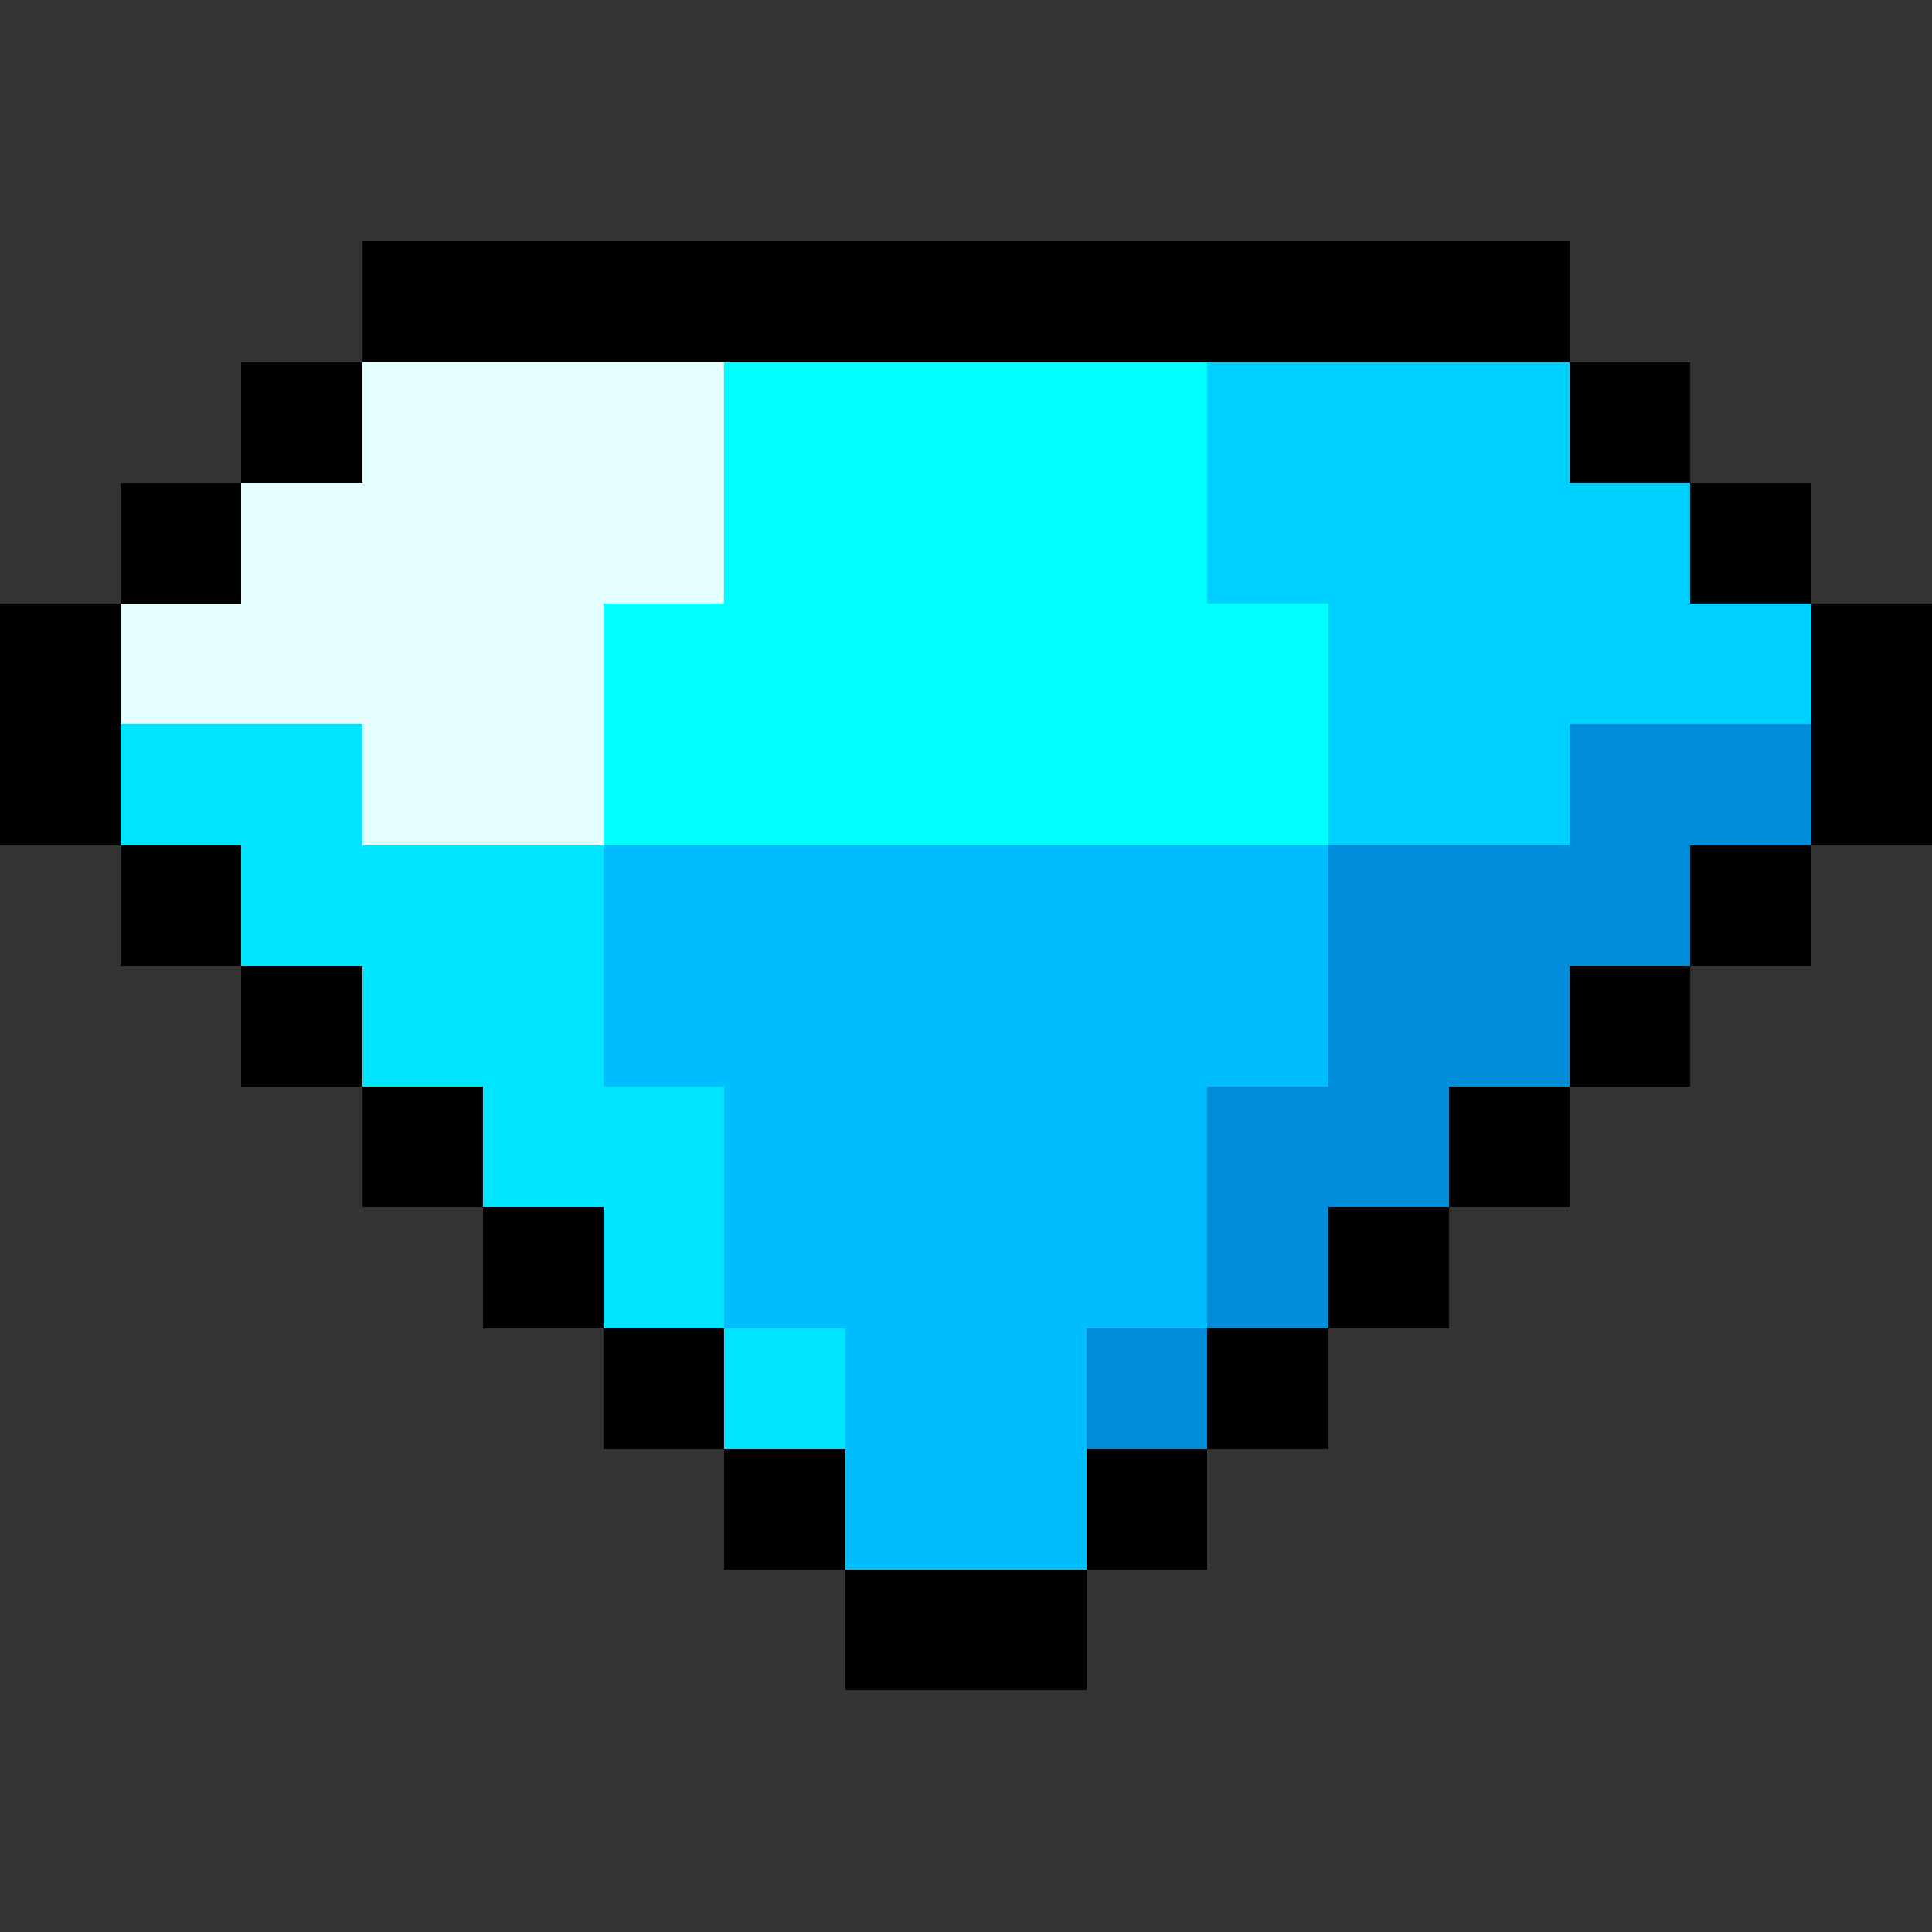 <svg xmlns="http://www.w3.org/2000/svg" shape-rendering="crispEdges" viewBox="0 0 256 256" width="256" height="256">
	<rect x="0" y="0" width="256" height="256" fill="#333333" stroke="none"/>
	<rect fill="rgba(0,0,0,255)" x="48" y="32" width="16" height="16"/>
	<rect fill="rgba(0,0,0,255)" x="64" y="32" width="16" height="16"/>
	<rect fill="rgba(0,0,0,255)" x="80" y="32" width="16" height="16"/>
	<rect fill="rgba(0,0,0,255)" x="96" y="32" width="16" height="16"/>
	<rect fill="rgba(0,0,0,255)" x="112" y="32" width="16" height="16"/>
	<rect fill="rgba(0,0,0,255)" x="128" y="32" width="16" height="16"/>
	<rect fill="rgba(0,0,0,255)" x="144" y="32" width="16" height="16"/>
	<rect fill="rgba(0,0,0,255)" x="160" y="32" width="16" height="16"/>
	<rect fill="rgba(0,0,0,255)" x="176" y="32" width="16" height="16"/>
	<rect fill="rgba(0,0,0,255)" x="192" y="32" width="16" height="16"/>
	<rect fill="rgba(0,0,0,255)" x="32" y="48" width="16" height="16"/>
	<rect fill="rgba(229,255,255,255)" x="48" y="48" width="16" height="16"/>
	<rect fill="rgba(229,255,255,255)" x="64" y="48" width="16" height="16"/>
	<rect fill="rgba(229,255,255,255)" x="80" y="48" width="16" height="16"/>
	<rect fill="rgba(1,255,255,255)" x="96" y="48" width="16" height="16"/>
	<rect fill="rgba(1,255,255,255)" x="112" y="48" width="16" height="16"/>
	<rect fill="rgba(1,255,255,255)" x="128" y="48" width="16" height="16"/>
	<rect fill="rgba(1,255,255,255)" x="144" y="48" width="16" height="16"/>
	<rect fill="rgba(0,208,255,255)" x="160" y="48" width="16" height="16"/>
	<rect fill="rgba(0,208,255,255)" x="176" y="48" width="16" height="16"/>
	<rect fill="rgba(0,208,255,255)" x="192" y="48" width="16" height="16"/>
	<rect fill="rgba(0,0,0,255)" x="208" y="48" width="16" height="16"/>
	<rect fill="rgba(0,0,0,255)" x="16" y="64" width="16" height="16"/>
	<rect fill="rgba(229,255,255,255)" x="32" y="64" width="16" height="16"/>
	<rect fill="rgba(229,255,255,255)" x="48" y="64" width="16" height="16"/>
	<rect fill="rgba(229,255,255,255)" x="64" y="64" width="16" height="16"/>
	<rect fill="rgba(229,255,255,255)" x="80" y="64" width="16" height="16"/>
	<rect fill="rgba(1,255,255,255)" x="96" y="64" width="16" height="16"/>
	<rect fill="rgba(1,255,255,255)" x="112" y="64" width="16" height="16"/>
	<rect fill="rgba(1,255,255,255)" x="128" y="64" width="16" height="16"/>
	<rect fill="rgba(1,255,255,255)" x="144" y="64" width="16" height="16"/>
	<rect fill="rgba(0,208,255,255)" x="160" y="64" width="16" height="16"/>
	<rect fill="rgba(0,208,255,255)" x="176" y="64" width="16" height="16"/>
	<rect fill="rgba(0,208,255,255)" x="192" y="64" width="16" height="16"/>
	<rect fill="rgba(0,208,255,255)" x="208" y="64" width="16" height="16"/>
	<rect fill="rgba(0,0,0,255)" x="224" y="64" width="16" height="16"/>
	<rect fill="rgba(0,0,0,255)" x="0" y="80" width="16" height="16"/>
	<rect fill="rgba(229,255,255,255)" x="16" y="80" width="16" height="16"/>
	<rect fill="rgba(229,255,255,255)" x="32" y="80" width="16" height="16"/>
	<rect fill="rgba(229,255,255,255)" x="48" y="80" width="16" height="16"/>
	<rect fill="rgba(229,255,255,255)" x="64" y="80" width="16" height="16"/>
	<rect fill="rgba(1,255,255,255)" x="80" y="80" width="16" height="16"/>
	<rect fill="rgba(1,255,255,255)" x="96" y="80" width="16" height="16"/>
	<rect fill="rgba(1,255,255,255)" x="112" y="80" width="16" height="16"/>
	<rect fill="rgba(1,255,255,255)" x="128" y="80" width="16" height="16"/>
	<rect fill="rgba(1,255,255,255)" x="144" y="80" width="16" height="16"/>
	<rect fill="rgba(1,255,255,255)" x="160" y="80" width="16" height="16"/>
	<rect fill="rgba(0,208,255,255)" x="176" y="80" width="16" height="16"/>
	<rect fill="rgba(0,208,255,255)" x="192" y="80" width="16" height="16"/>
	<rect fill="rgba(0,208,255,255)" x="208" y="80" width="16" height="16"/>
	<rect fill="rgba(0,208,255,255)" x="224" y="80" width="16" height="16"/>
	<rect fill="rgba(0,0,0,255)" x="240" y="80" width="16" height="16"/>
	<rect fill="rgba(0,0,0,255)" x="0" y="96" width="16" height="16"/>
	<rect fill="rgba(0,229,255,255)" x="16" y="96" width="16" height="16"/>
	<rect fill="rgba(0,229,255,255)" x="32" y="96" width="16" height="16"/>
	<rect fill="rgba(229,255,255,255)" x="48" y="96" width="16" height="16"/>
	<rect fill="rgba(229,255,255,255)" x="64" y="96" width="16" height="16"/>
	<rect fill="rgba(1,255,255,255)" x="80" y="96" width="16" height="16"/>
	<rect fill="rgba(1,255,255,255)" x="96" y="96" width="16" height="16"/>
	<rect fill="rgba(1,255,255,255)" x="112" y="96" width="16" height="16"/>
	<rect fill="rgba(1,255,255,255)" x="128" y="96" width="16" height="16"/>
	<rect fill="rgba(1,255,255,255)" x="144" y="96" width="16" height="16"/>
	<rect fill="rgba(1,255,255,255)" x="160" y="96" width="16" height="16"/>
	<rect fill="rgba(0,208,255,255)" x="176" y="96" width="16" height="16"/>
	<rect fill="rgba(0,208,255,255)" x="192" y="96" width="16" height="16"/>
	<rect fill="rgba(0,140,216,255)" x="208" y="96" width="16" height="16"/>
	<rect fill="rgba(0,140,216,255)" x="224" y="96" width="16" height="16"/>
	<rect fill="rgba(0,0,0,255)" x="240" y="96" width="16" height="16"/>
	<rect fill="rgba(0,0,0,255)" x="16" y="112" width="16" height="16"/>
	<rect fill="rgba(0,229,255,255)" x="32" y="112" width="16" height="16"/>
	<rect fill="rgba(0,229,255,255)" x="48" y="112" width="16" height="16"/>
	<rect fill="rgba(0,229,255,255)" x="64" y="112" width="16" height="16"/>
	<rect fill="rgba(0,189,255,255)" x="80" y="112" width="16" height="16"/>
	<rect fill="rgba(0,189,255,255)" x="96" y="112" width="16" height="16"/>
	<rect fill="rgba(0,189,255,255)" x="112" y="112" width="16" height="16"/>
	<rect fill="rgba(0,189,255,255)" x="128" y="112" width="16" height="16"/>
	<rect fill="rgba(0,189,255,255)" x="144" y="112" width="16" height="16"/>
	<rect fill="rgba(0,189,255,255)" x="160" y="112" width="16" height="16"/>
	<rect fill="rgba(0,140,216,255)" x="176" y="112" width="16" height="16"/>
	<rect fill="rgba(0,140,216,255)" x="192" y="112" width="16" height="16"/>
	<rect fill="rgba(0,140,216,255)" x="208" y="112" width="16" height="16"/>
	<rect fill="rgba(0,0,0,255)" x="224" y="112" width="16" height="16"/>
	<rect fill="rgba(0,0,0,255)" x="32" y="128" width="16" height="16"/>
	<rect fill="rgba(0,229,255,255)" x="48" y="128" width="16" height="16"/>
	<rect fill="rgba(0,229,255,255)" x="64" y="128" width="16" height="16"/>
	<rect fill="rgba(0,189,255,255)" x="80" y="128" width="16" height="16"/>
	<rect fill="rgba(0,189,255,255)" x="96" y="128" width="16" height="16"/>
	<rect fill="rgba(0,189,255,255)" x="112" y="128" width="16" height="16"/>
	<rect fill="rgba(0,189,255,255)" x="128" y="128" width="16" height="16"/>
	<rect fill="rgba(0,189,255,255)" x="144" y="128" width="16" height="16"/>
	<rect fill="rgba(0,189,255,255)" x="160" y="128" width="16" height="16"/>
	<rect fill="rgba(0,140,216,255)" x="176" y="128" width="16" height="16"/>
	<rect fill="rgba(0,140,216,255)" x="192" y="128" width="16" height="16"/>
	<rect fill="rgba(0,0,0,255)" x="208" y="128" width="16" height="16"/>
	<rect fill="rgba(0,0,0,255)" x="48" y="144" width="16" height="16"/>
	<rect fill="rgba(0,229,255,255)" x="64" y="144" width="16" height="16"/>
	<rect fill="rgba(0,229,255,255)" x="80" y="144" width="16" height="16"/>
	<rect fill="rgba(0,189,255,255)" x="96" y="144" width="16" height="16"/>
	<rect fill="rgba(0,189,255,255)" x="112" y="144" width="16" height="16"/>
	<rect fill="rgba(0,189,255,255)" x="128" y="144" width="16" height="16"/>
	<rect fill="rgba(0,189,255,255)" x="144" y="144" width="16" height="16"/>
	<rect fill="rgba(0,140,216,255)" x="160" y="144" width="16" height="16"/>
	<rect fill="rgba(0,140,216,255)" x="176" y="144" width="16" height="16"/>
	<rect fill="rgba(0,0,0,255)" x="192" y="144" width="16" height="16"/>
	<rect fill="rgba(0,0,0,255)" x="64" y="160" width="16" height="16"/>
	<rect fill="rgba(0,229,255,255)" x="80" y="160" width="16" height="16"/>
	<rect fill="rgba(0,189,255,255)" x="96" y="160" width="16" height="16"/>
	<rect fill="rgba(0,189,255,255)" x="112" y="160" width="16" height="16"/>
	<rect fill="rgba(0,189,255,255)" x="128" y="160" width="16" height="16"/>
	<rect fill="rgba(0,189,255,255)" x="144" y="160" width="16" height="16"/>
	<rect fill="rgba(0,140,216,255)" x="160" y="160" width="16" height="16"/>
	<rect fill="rgba(0,0,0,255)" x="176" y="160" width="16" height="16"/>
	<rect fill="rgba(0,0,0,255)" x="80" y="176" width="16" height="16"/>
	<rect fill="rgba(0,229,255,255)" x="96" y="176" width="16" height="16"/>
	<rect fill="rgba(0,189,255,255)" x="112" y="176" width="16" height="16"/>
	<rect fill="rgba(0,189,255,255)" x="128" y="176" width="16" height="16"/>
	<rect fill="rgba(0,140,216,255)" x="144" y="176" width="16" height="16"/>
	<rect fill="rgba(0,0,0,255)" x="160" y="176" width="16" height="16"/>
	<rect fill="rgba(0,0,0,255)" x="96" y="192" width="16" height="16"/>
	<rect fill="rgba(0,189,255,255)" x="112" y="192" width="16" height="16"/>
	<rect fill="rgba(0,189,255,255)" x="128" y="192" width="16" height="16"/>
	<rect fill="rgba(0,0,0,255)" x="144" y="192" width="16" height="16"/>
	<rect fill="rgba(0,0,0,255)" x="112" y="208" width="16" height="16"/>
	<rect fill="rgba(0,0,0,255)" x="128" y="208" width="16" height="16"/>
</svg>